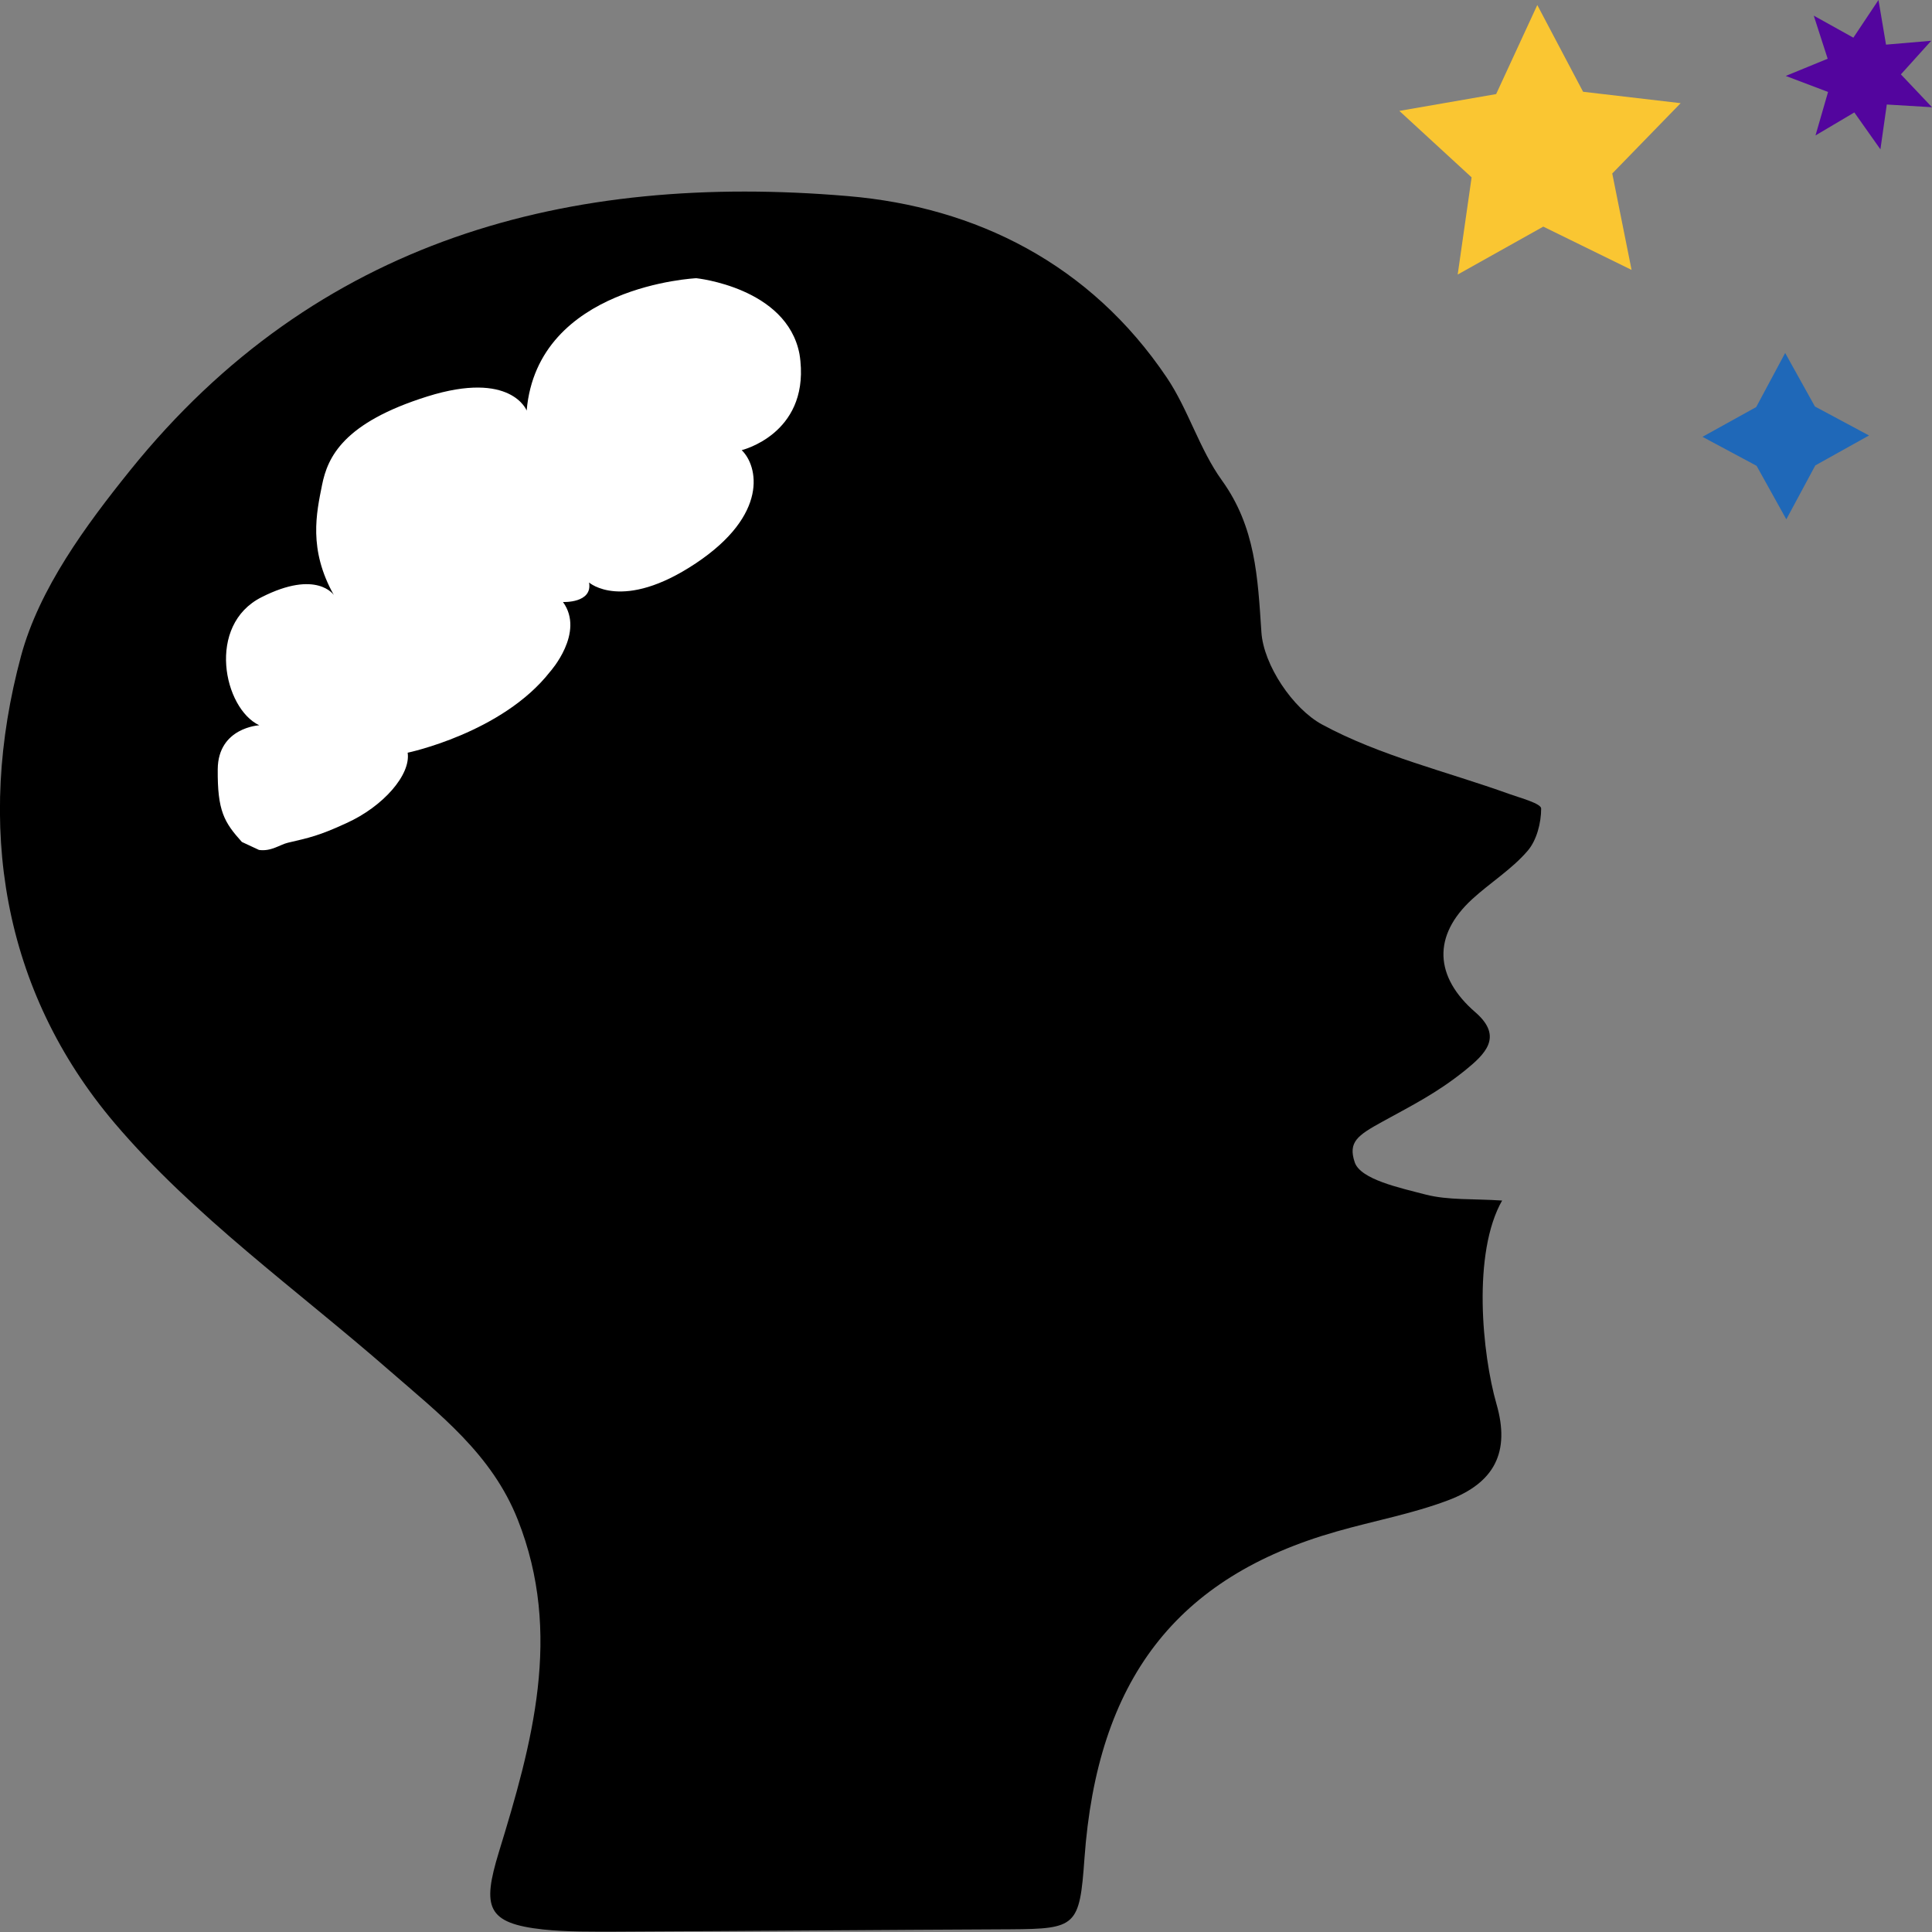 <?xml version="1.0" encoding="UTF-8"?>
<svg id="Layer_2" data-name="Layer 2" xmlns="http://www.w3.org/2000/svg" viewBox="0 0 100 100">
  <rect x="0" y="0" width="100" height="100" fill="#808080" stroke="none"/>
  <defs>
    <style>
      .cls-1 {
        fill: #fff;
      }

      .cls-2 {
        fill: #53059e;
      }

      .cls-3 {
        fill: #fac632;
      }

      .cls-4 {
        fill: #1f68b8;
      }
    </style>
  </defs>
  <g id="Layer_1-2" data-name="Layer 1">
    <g>
      <path d="m77.76,62.12c-1.57,2.73-1.04,7.99-.3,10.56.71,2.47-.09,4.07-2.52,4.98-1.86.7-3.84,1.06-5.76,1.61-8.3,2.36-12.39,7.68-13.05,16.94-.25,3.49-.42,3.63-3.83,3.65-6.8.03-13.61.09-20.41.12-1.26,0-2.52.02-3.77-.11-2.94-.32-3.17-1.15-2.3-4,1.72-5.61,3.32-11.3.98-17.21-1.34-3.39-4.05-5.46-6.63-7.71-4.81-4.2-10.12-7.98-14.23-12.81C.1,51.26-1.26,42.67,1.09,33.95c.94-3.48,3.34-6.74,5.65-9.61,9.65-11.98,22.71-15.42,37.15-14.19,6.62.56,12.54,3.51,16.5,9.39,1.12,1.66,1.69,3.71,2.86,5.33,1.74,2.42,1.85,5.01,2.04,7.85.11,1.7,1.63,3.96,3.14,4.78,3.01,1.63,6.45,2.43,9.7,3.6.59.21,1.64.49,1.64.75,0,.74-.23,1.65-.71,2.2-.82.95-1.92,1.63-2.86,2.49-2.06,1.89-1.96,4.02.17,5.86,1.46,1.27.49,2.17-.56,3.02-1.45,1.16-2.66,1.76-4.26,2.64-1.29.71-1.78,1.05-1.43,2.1.3.89,2.33,1.32,3.67,1.67,1.17.3,2.44.21,3.96.31Z"/>
      <path class="cls-1" d="m13.39,43.99c.64.1,1.11-.28,1.51-.37h0c1.11-.26,1.61-.36,3.02-1.01,1.93-.87,3.35-2.52,3.18-3.65,0,0,4.89-1.02,7.37-4.19,0,0,1.82-2.02.67-3.61,0,0,1.54.07,1.35-1.01,0,0,1.72,1.54,5.52-.99,3.8-2.53,3.22-5.05,2.38-5.86,0,0,3.41-.82,3.04-4.6-.01-.13-.03-.25-.05-.38h0c-.66-3.44-5.34-3.92-5.34-3.92,0,0-8.22.38-8.78,6.85,0,0-.8-2.09-5.14-.73-4.34,1.36-5.16,3.13-5.45,4.58-.29,1.45-.72,3.33.61,5.7,0,0-.88-1.34-3.74.11-2.87,1.44-1.97,5.76-.12,6.63,0,0-2.13.11-2.15,2.27-.02,2.16.33,2.75,1.25,3.77l.88.41Z"/>
      <polygon class="cls-3" points="84.45 13.97 79.88 11.73 75.45 14.21 76.17 9.18 72.43 5.74 77.44 4.87 79.57 .26 81.94 4.75 86.99 5.34 83.45 8.98 84.45 13.97"/>
      <polygon class="cls-4" points="92.46 26.88 90.92 24.11 88.12 22.61 90.9 21.07 92.4 18.27 93.94 21.04 96.74 22.54 93.96 24.09 92.46 26.88"/>
      <polygon class="cls-2" points="97.33 7.73 95.98 5.82 93.97 7.01 94.62 4.76 92.43 3.93 94.6 3.04 93.88 .81 95.93 1.95 97.23 0 97.62 2.31 99.96 2.11 98.39 3.85 100 5.55 97.66 5.41 97.33 7.73"/>
    </g>
  </g>
</svg>